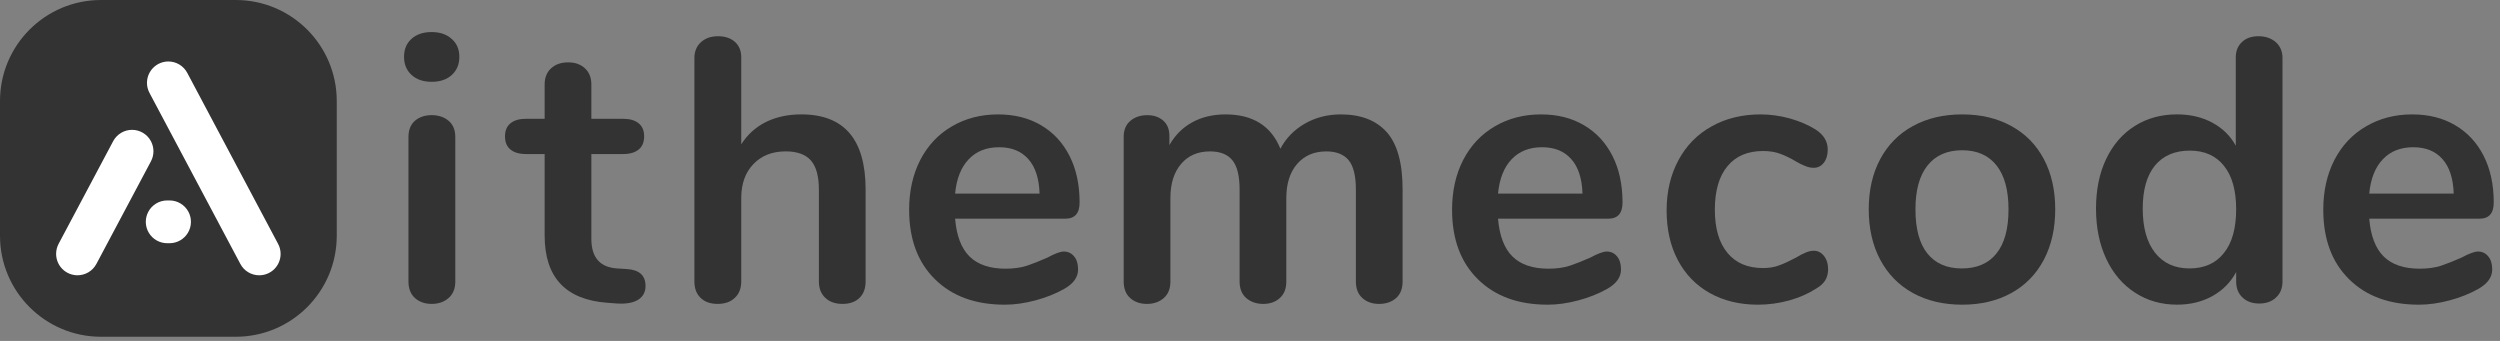 <svg width="198" height="27" viewBox="0 0 198 27" fill="none" xmlns="http://www.w3.org/2000/svg">
<rect x="0" y="0" width="198" height="27" fill="#808080" stroke="none"/>
<g clipPath="url(#clip0_284_258)">
<g clipPath="url(#clip1_284_258)">
<path d="M18.67 0H8.001C3.582 0 0 3.582 0 8.001V18.67C0 23.089 3.582 26.671 8.001 26.671H18.67C23.089 26.671 26.671 23.089 26.671 18.67V8.001C26.671 3.582 23.089 0 18.67 0Z" fill="#333333"/>
</g>
<g clipPath="url(#clip2_284_258)">
<path d="M13.334 4.869C12.885 4.869 12.454 5.048 12.137 5.365C11.819 5.683 11.641 6.113 11.641 6.563C11.64 6.84 11.708 7.112 11.839 7.357L19.036 20.904C19.18 21.176 19.395 21.403 19.659 21.561C19.922 21.72 20.224 21.803 20.531 21.803C20.98 21.803 21.411 21.625 21.729 21.307C22.046 20.99 22.224 20.559 22.224 20.11C22.225 19.833 22.157 19.56 22.026 19.316L14.829 5.768C14.685 5.497 14.47 5.27 14.206 5.111C13.943 4.953 13.641 4.869 13.334 4.869Z" fill="white"/>
<path d="M13.43 15.875H13.24C12.933 15.875 12.631 15.959 12.368 16.117C12.104 16.276 11.889 16.503 11.745 16.774C11.608 17.032 11.54 17.321 11.547 17.613C11.555 17.905 11.638 18.191 11.789 18.441C11.939 18.691 12.152 18.898 12.406 19.042C12.661 19.186 12.948 19.262 13.24 19.262H13.43C13.722 19.262 14.009 19.186 14.263 19.042C14.518 18.898 14.73 18.691 14.881 18.441C15.031 18.191 15.114 17.905 15.122 17.613C15.13 17.321 15.062 17.032 14.925 16.774C14.781 16.503 14.565 16.276 14.302 16.117C14.039 15.959 13.737 15.875 13.43 15.875Z" fill="white"/>
<path d="M8.963 11.181L4.643 19.309C4.512 19.555 4.444 19.83 4.445 20.109C4.445 20.558 4.624 20.988 4.941 21.306C5.259 21.624 5.69 21.802 6.139 21.802C6.446 21.802 6.748 21.718 7.011 21.56C7.275 21.401 7.49 21.174 7.634 20.903L11.956 12.774C12.085 12.53 12.153 12.257 12.153 11.98C12.153 11.703 12.085 11.431 11.956 11.186C11.812 10.914 11.597 10.686 11.334 10.527C11.07 10.368 10.769 10.284 10.461 10.283C10.153 10.283 9.851 10.366 9.588 10.524C9.324 10.682 9.108 10.909 8.963 11.181Z" fill="white"/>
</g>
</g>
<path d="M34.19 24.069C33.657 24.069 33.217 23.916 32.87 23.609C32.523 23.302 32.35 22.862 32.35 22.289V10.859C32.35 10.292 32.523 9.859 32.87 9.559C33.217 9.266 33.657 9.119 34.19 9.119C34.723 9.119 35.167 9.266 35.52 9.559C35.88 9.859 36.06 10.292 36.06 10.859V22.289C36.06 22.862 35.88 23.302 35.52 23.609C35.167 23.916 34.723 24.069 34.19 24.069ZM34.19 6.479C33.517 6.479 32.983 6.296 32.59 5.929C32.197 5.569 32 5.092 32 4.499C32 3.906 32.197 3.432 32.59 3.079C32.983 2.719 33.517 2.539 34.19 2.539C34.843 2.539 35.37 2.719 35.77 3.079C36.177 3.432 36.38 3.906 36.38 4.499C36.38 5.092 36.183 5.569 35.79 5.929C35.397 6.296 34.863 6.479 34.19 6.479Z" fill="#333333"/>
<path d="M49.646 21.309C50.633 21.369 51.126 21.816 51.126 22.649C51.126 23.123 50.936 23.483 50.556 23.73C50.169 23.976 49.619 24.079 48.906 24.04L48.106 23.98C44.793 23.739 43.136 21.963 43.136 18.649V12.2H41.656C41.123 12.2 40.713 12.079 40.426 11.839C40.139 11.606 39.996 11.259 39.996 10.8C39.996 10.346 40.139 10.003 40.426 9.769C40.713 9.529 41.123 9.409 41.656 9.409H43.136V6.689C43.136 6.156 43.303 5.733 43.636 5.419C43.976 5.099 44.433 4.939 45.006 4.939C45.553 4.939 45.996 5.099 46.336 5.419C46.669 5.733 46.836 6.156 46.836 6.689V9.409H49.356C49.889 9.409 50.299 9.529 50.586 9.769C50.873 10.003 51.016 10.346 51.016 10.8C51.016 11.259 50.873 11.606 50.586 11.839C50.299 12.079 49.889 12.2 49.356 12.2H46.836V18.919C46.836 20.38 47.506 21.16 48.846 21.259L49.646 21.309Z" fill="#333333"/>
<path d="M63.466 9.059C66.859 9.059 68.556 11.043 68.556 15.009V22.289C68.556 22.843 68.396 23.276 68.076 23.589C67.749 23.909 67.299 24.069 66.726 24.069C66.153 24.069 65.699 23.909 65.366 23.589C65.026 23.276 64.856 22.843 64.856 22.289V15.009C64.856 13.963 64.646 13.196 64.226 12.709C63.799 12.229 63.133 11.989 62.226 11.989C61.159 11.989 60.306 12.326 59.666 12.999C59.026 13.666 58.706 14.562 58.706 15.689V22.289C58.706 22.843 58.536 23.276 58.196 23.589C57.863 23.909 57.409 24.069 56.836 24.069C56.263 24.069 55.813 23.909 55.486 23.589C55.159 23.276 54.996 22.843 54.996 22.289V4.589C54.996 4.076 55.169 3.659 55.516 3.339C55.863 3.026 56.313 2.869 56.866 2.869C57.419 2.869 57.863 3.016 58.196 3.309C58.536 3.609 58.706 4.016 58.706 4.529V11.429C59.199 10.656 59.853 10.066 60.666 9.659C61.486 9.259 62.419 9.059 63.466 9.059Z" fill="#333333"/>
<path d="M84.254 19.921C84.587 19.921 84.861 20.05 85.074 20.311C85.281 20.564 85.384 20.907 85.384 21.34C85.384 21.954 85.017 22.467 84.284 22.881C83.611 23.261 82.851 23.564 82.004 23.791C81.157 24.017 80.347 24.131 79.574 24.131C77.247 24.131 75.404 23.457 74.044 22.11C72.684 20.77 72.004 18.937 72.004 16.61C72.004 15.13 72.297 13.817 72.884 12.671C73.477 11.524 74.311 10.637 75.384 10.011C76.464 9.377 77.684 9.061 79.044 9.061C80.351 9.061 81.487 9.347 82.454 9.921C83.421 10.487 84.171 11.294 84.704 12.341C85.237 13.387 85.504 14.62 85.504 16.041C85.504 16.894 85.127 17.32 84.374 17.32H75.644C75.757 18.68 76.141 19.68 76.794 20.32C77.447 20.96 78.394 21.28 79.634 21.28C80.267 21.28 80.827 21.204 81.314 21.05C81.794 20.89 82.341 20.674 82.954 20.401C83.547 20.081 83.981 19.921 84.254 19.921ZM79.134 11.661C78.127 11.661 77.324 11.977 76.724 12.611C76.117 13.244 75.757 14.15 75.644 15.331H82.334C82.294 14.13 81.997 13.22 81.444 12.601C80.891 11.974 80.121 11.661 79.134 11.661Z" fill="#333333"/>
<path d="M106.196 9.061C107.776 9.061 108.986 9.527 109.826 10.46C110.666 11.4 111.086 12.917 111.086 15.011V22.291C111.086 22.864 110.913 23.304 110.566 23.61C110.219 23.917 109.769 24.07 109.216 24.07C108.689 24.07 108.253 23.917 107.906 23.61C107.559 23.304 107.386 22.864 107.386 22.291V15.011C107.386 13.924 107.193 13.147 106.806 12.681C106.419 12.22 105.833 11.991 105.046 11.991C104.079 11.991 103.309 12.32 102.736 12.98C102.163 13.64 101.876 14.544 101.876 15.691V22.291C101.876 22.864 101.703 23.304 101.356 23.61C101.016 23.917 100.579 24.07 100.046 24.07C99.513 24.07 99.066 23.917 98.706 23.61C98.353 23.304 98.176 22.864 98.176 22.291V15.011C98.176 13.924 97.983 13.147 97.596 12.681C97.216 12.22 96.629 11.991 95.836 11.991C94.869 11.991 94.106 12.32 93.546 12.98C92.979 13.64 92.696 14.544 92.696 15.691V22.291C92.696 22.864 92.519 23.304 92.166 23.61C91.813 23.917 91.369 24.07 90.836 24.07C90.303 24.07 89.863 23.917 89.516 23.61C89.169 23.304 88.996 22.864 88.996 22.291V10.831C88.996 10.284 89.176 9.861 89.536 9.561C89.889 9.267 90.333 9.121 90.866 9.121C91.379 9.121 91.799 9.264 92.126 9.551C92.453 9.837 92.616 10.244 92.616 10.771V11.491C93.069 10.697 93.676 10.094 94.436 9.681C95.196 9.267 96.069 9.061 97.056 9.061C99.223 9.061 100.673 9.967 101.406 11.78C101.839 10.954 102.479 10.294 103.326 9.801C104.179 9.307 105.136 9.061 106.196 9.061Z" fill="#333333"/>
<path d="M127.254 19.921C127.587 19.921 127.861 20.05 128.074 20.311C128.281 20.564 128.384 20.907 128.384 21.34C128.384 21.954 128.017 22.467 127.284 22.881C126.611 23.261 125.851 23.564 125.004 23.791C124.157 24.017 123.347 24.131 122.574 24.131C120.247 24.131 118.404 23.457 117.044 22.11C115.684 20.77 115.004 18.937 115.004 16.61C115.004 15.13 115.297 13.817 115.884 12.671C116.477 11.524 117.311 10.637 118.384 10.011C119.464 9.377 120.684 9.061 122.044 9.061C123.351 9.061 124.487 9.347 125.454 9.921C126.421 10.487 127.171 11.294 127.704 12.341C128.237 13.387 128.504 14.62 128.504 16.041C128.504 16.894 128.127 17.32 127.374 17.32H118.644C118.757 18.68 119.141 19.68 119.794 20.32C120.447 20.96 121.394 21.28 122.634 21.28C123.267 21.28 123.827 21.204 124.314 21.05C124.794 20.89 125.341 20.674 125.954 20.401C126.547 20.081 126.981 19.921 127.254 19.921ZM122.134 11.661C121.127 11.661 120.324 11.977 119.724 12.611C119.117 13.244 118.757 14.15 118.644 15.331H125.334C125.294 14.13 124.997 13.22 124.444 12.601C123.891 11.974 123.121 11.661 122.134 11.661Z" fill="#333333"/>
<path d="M139.226 24.131C137.786 24.131 136.516 23.824 135.416 23.21C134.323 22.597 133.479 21.727 132.886 20.601C132.293 19.48 131.996 18.171 131.996 16.671C131.996 15.171 132.309 13.841 132.936 12.681C133.556 11.527 134.429 10.637 135.556 10.011C136.683 9.377 137.976 9.061 139.436 9.061C140.203 9.061 140.976 9.167 141.756 9.381C142.536 9.601 143.223 9.897 143.816 10.271C144.443 10.684 144.756 11.207 144.756 11.841C144.756 12.274 144.653 12.624 144.446 12.89C144.239 13.157 143.969 13.29 143.636 13.29C143.416 13.29 143.189 13.241 142.956 13.14C142.716 13.047 142.479 12.931 142.246 12.79C141.813 12.53 141.396 12.327 140.996 12.181C140.603 12.034 140.149 11.96 139.636 11.96C138.416 11.96 137.476 12.361 136.816 13.161C136.149 13.96 135.816 15.111 135.816 16.61C135.816 18.09 136.149 19.23 136.816 20.03C137.476 20.831 138.416 21.23 139.636 21.23C140.129 21.23 140.569 21.154 140.956 21C141.343 20.854 141.773 20.654 142.246 20.401C142.539 20.221 142.796 20.087 143.016 20C143.229 19.907 143.446 19.86 143.666 19.86C143.979 19.86 144.246 20 144.466 20.28C144.679 20.554 144.786 20.897 144.786 21.311C144.786 21.651 144.713 21.944 144.566 22.191C144.419 22.437 144.179 22.657 143.846 22.851C143.233 23.25 142.523 23.564 141.716 23.791C140.903 24.017 140.073 24.131 139.226 24.131Z" fill="#333333"/>
<path d="M155.404 24.131C153.924 24.131 152.624 23.824 151.504 23.21C150.391 22.597 149.527 21.717 148.914 20.57C148.307 19.43 148.004 18.101 148.004 16.581C148.004 15.06 148.307 13.734 148.914 12.601C149.527 11.46 150.391 10.587 151.504 9.981C152.624 9.367 153.924 9.061 155.404 9.061C156.884 9.061 158.181 9.367 159.294 9.981C160.407 10.587 161.267 11.46 161.874 12.601C162.474 13.734 162.774 15.06 162.774 16.581C162.774 18.101 162.474 19.43 161.874 20.57C161.267 21.717 160.407 22.597 159.294 23.21C158.181 23.824 156.884 24.131 155.404 24.131ZM155.374 21.261C156.574 21.261 157.491 20.864 158.124 20.07C158.757 19.284 159.074 18.12 159.074 16.581C159.074 15.06 158.757 13.9 158.124 13.101C157.491 12.3 156.584 11.9 155.404 11.9C154.217 11.9 153.304 12.3 152.664 13.101C152.024 13.9 151.704 15.06 151.704 16.581C151.704 18.12 152.017 19.284 152.644 20.07C153.277 20.864 154.187 21.261 155.374 21.261Z" fill="#333333"/>
<path d="M178.874 2.869C179.427 2.869 179.884 3.026 180.244 3.339C180.597 3.659 180.774 4.076 180.774 4.589V22.289C180.774 22.823 180.604 23.246 180.264 23.559C179.931 23.879 179.487 24.039 178.934 24.039C178.381 24.039 177.937 23.879 177.604 23.559C177.271 23.246 177.104 22.823 177.104 22.289V21.549C176.671 22.356 176.044 22.989 175.224 23.449C174.404 23.902 173.471 24.129 172.424 24.129C171.177 24.129 170.067 23.812 169.094 23.179C168.114 22.546 167.354 21.652 166.814 20.499C166.274 19.346 166.004 18.019 166.004 16.519C166.004 15.019 166.274 13.706 166.814 12.579C167.354 11.453 168.107 10.586 169.074 9.979C170.041 9.366 171.157 9.059 172.424 9.059C173.471 9.059 174.397 9.276 175.204 9.709C176.017 10.143 176.641 10.752 177.074 11.539V4.529C177.074 4.036 177.237 3.636 177.564 3.329C177.884 3.022 178.321 2.869 178.874 2.869ZM173.404 21.259C174.584 21.259 175.494 20.852 176.134 20.039C176.781 19.233 177.104 18.079 177.104 16.579C177.104 15.079 176.781 13.929 176.134 13.129C175.494 12.329 174.594 11.929 173.434 11.929C172.247 11.929 171.327 12.322 170.674 13.109C170.027 13.902 169.704 15.039 169.704 16.519C169.704 18.019 170.027 19.183 170.674 20.009C171.327 20.843 172.237 21.259 173.404 21.259Z" fill="#333333"/>
<path d="M196.254 19.921C196.587 19.921 196.861 20.05 197.074 20.311C197.281 20.564 197.384 20.907 197.384 21.34C197.384 21.954 197.017 22.467 196.284 22.881C195.611 23.261 194.851 23.564 194.004 23.791C193.157 24.017 192.347 24.131 191.574 24.131C189.247 24.131 187.404 23.457 186.044 22.11C184.684 20.77 184.004 18.937 184.004 16.61C184.004 15.13 184.297 13.817 184.884 12.671C185.477 11.524 186.311 10.637 187.384 10.011C188.464 9.377 189.684 9.061 191.044 9.061C192.351 9.061 193.487 9.347 194.454 9.921C195.421 10.487 196.171 11.294 196.704 12.341C197.237 13.387 197.504 14.62 197.504 16.041C197.504 16.894 197.127 17.32 196.374 17.32H187.644C187.757 18.68 188.141 19.68 188.794 20.32C189.447 20.96 190.394 21.28 191.634 21.28C192.267 21.28 192.827 21.204 193.314 21.05C193.794 20.89 194.341 20.674 194.954 20.401C195.547 20.081 195.981 19.921 196.254 19.921ZM191.134 11.661C190.127 11.661 189.324 11.977 188.724 12.611C188.117 13.244 187.757 14.15 187.644 15.331H194.334C194.294 14.13 193.997 13.22 193.444 12.601C192.891 11.974 192.121 11.661 191.134 11.661Z" fill="#333333"/>
<defs>
<clipPath id="clip0_284_258">
<rect width="26.671" height="26.671" fill="white"/>
</clipPath>
<clipPath id="clip1_284_258">
<rect width="26.671" height="26.671" fill="white"/>
</clipPath>
<clipPath id="clip2_284_258">
<rect width="17.781" height="17.781" fill="white" transform="translate(4.445 4.445)"/>
</clipPath>
</defs>
</svg>
